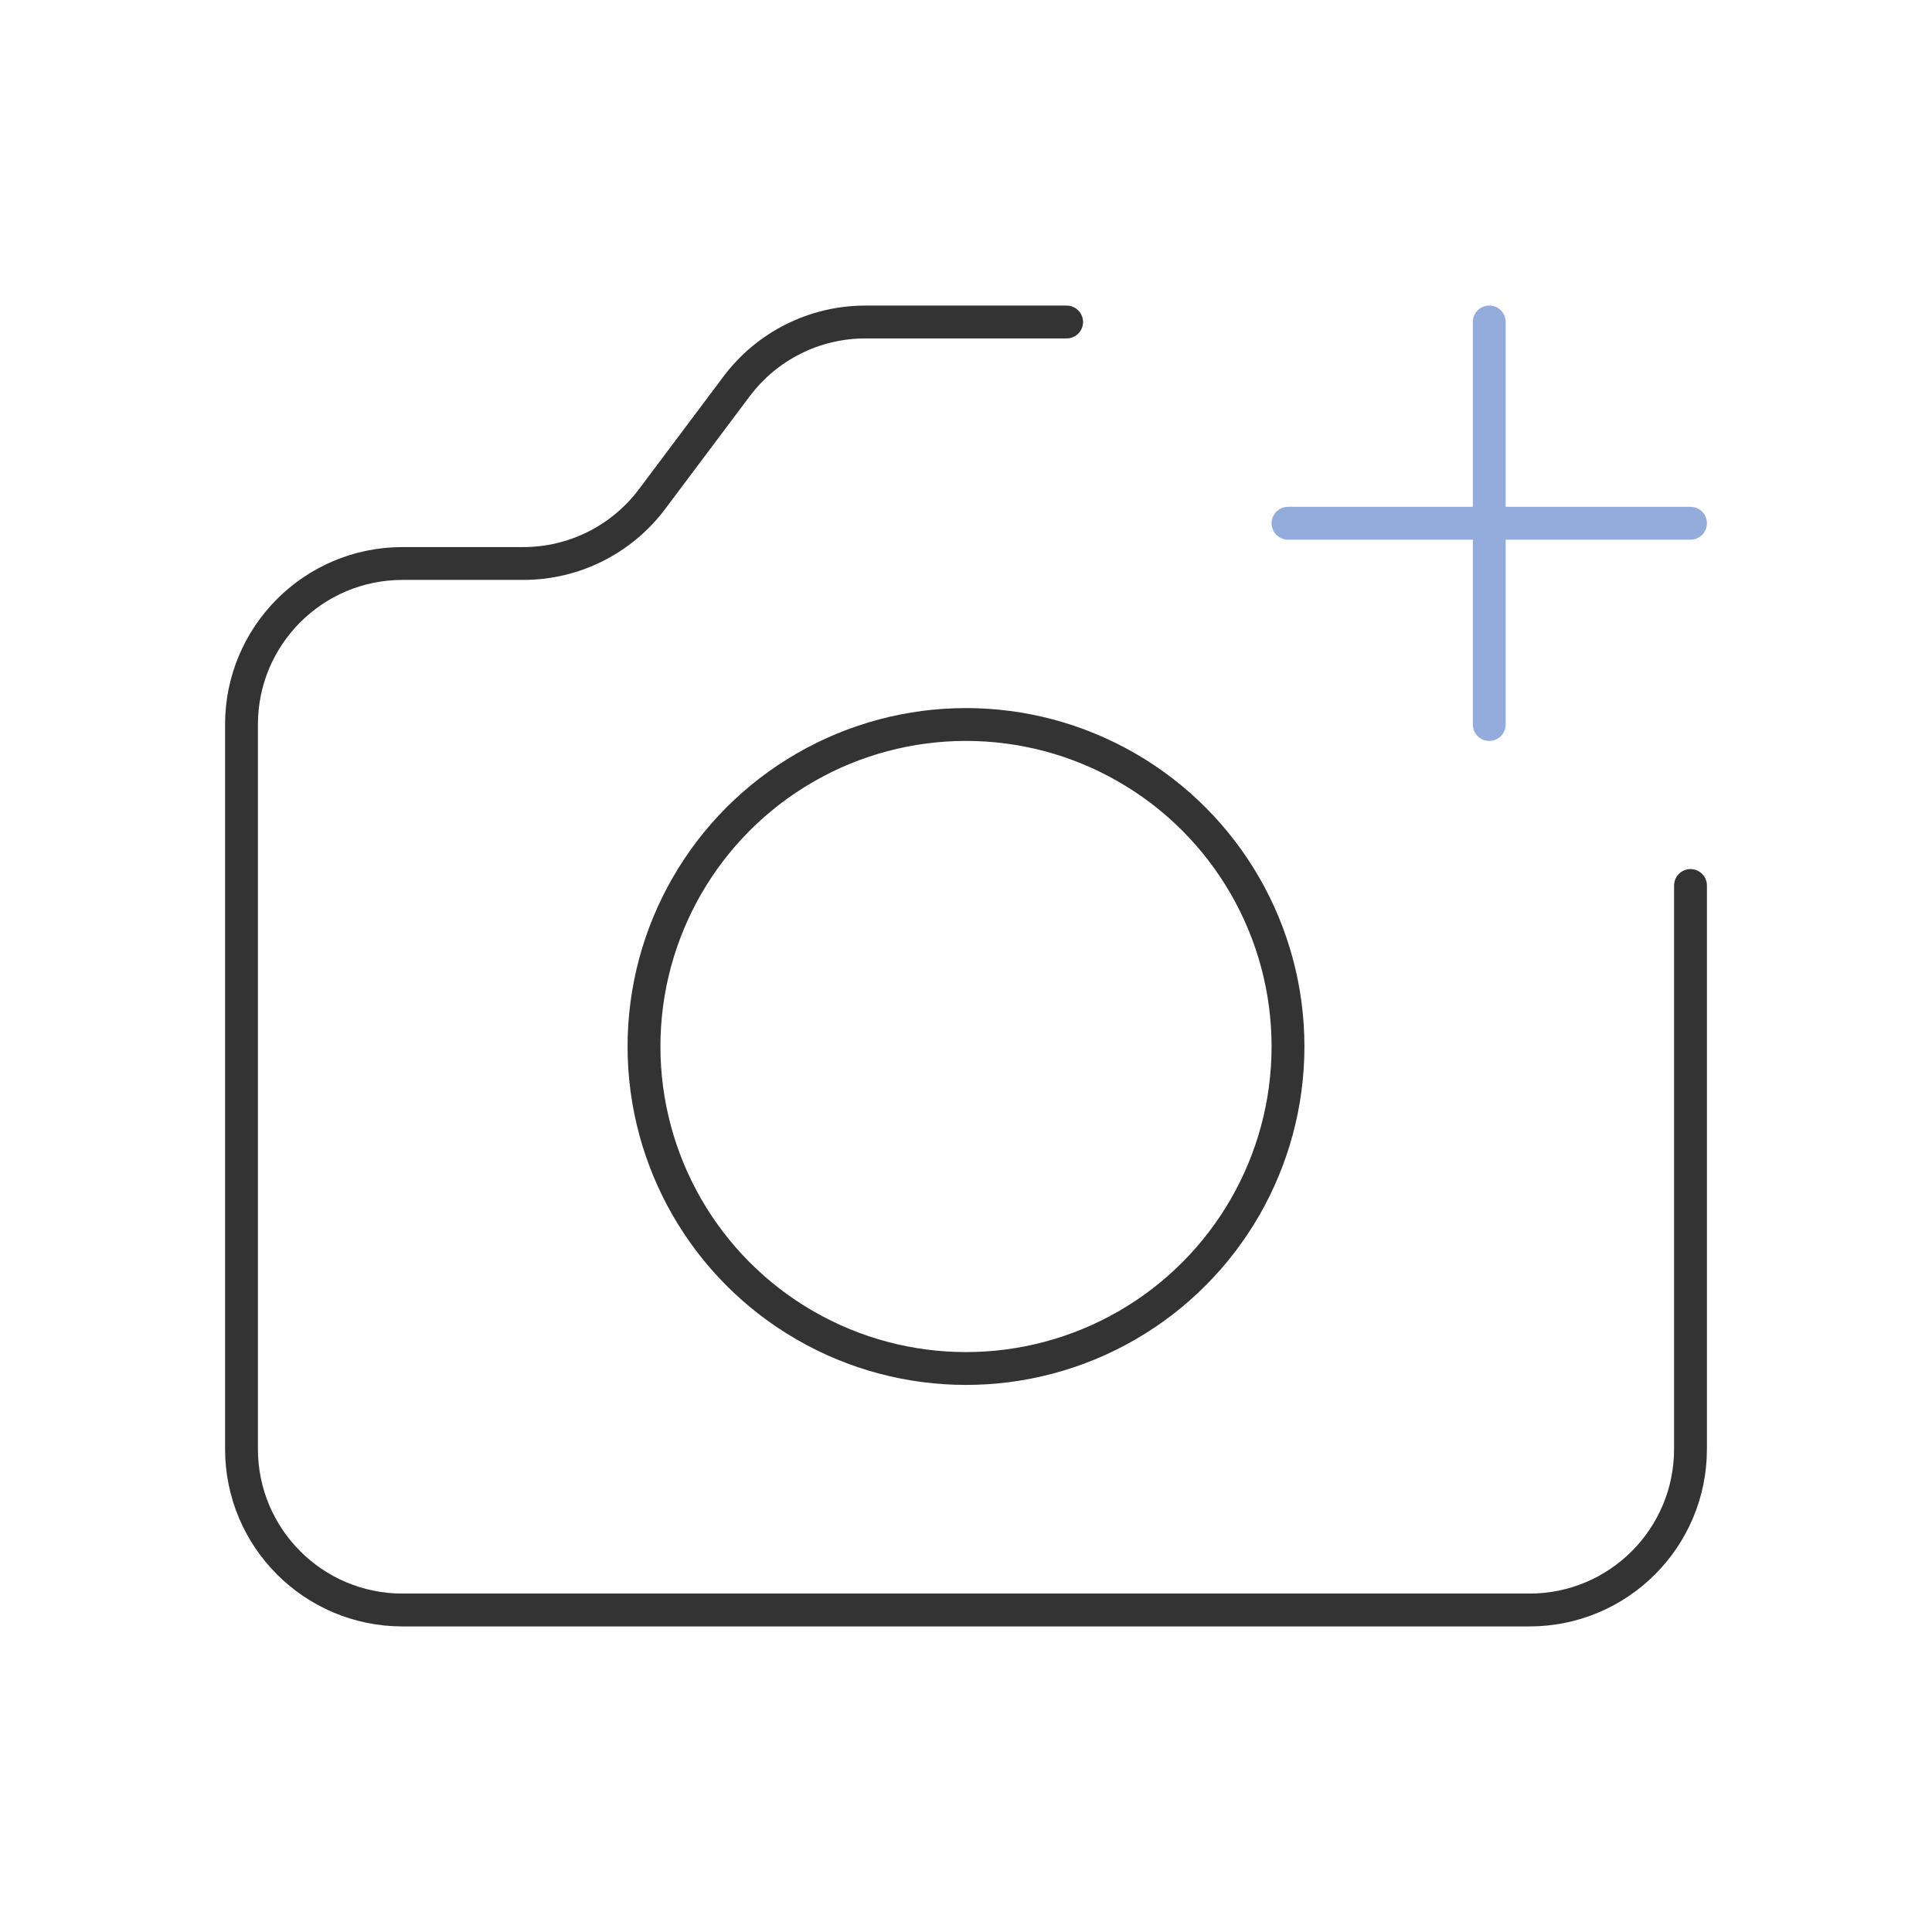 <svg width="107px" height="107px" viewBox="0 0 24 24" fill="none" xmlns="http://www.w3.org/2000/svg" stroke="#333"><g id="SVGRepo_bgCarrier" stroke-width="0"></g><g id="SVGRepo_tracerCarrier" stroke-linecap="round" stroke-linejoin="round"></g><g id="SVGRepo_iconCarrier"> <path d="M21 11V18C21 19.105 20.105 20 19 20H5C3.895 20 3 19.105 3 18V9C3 7.895 3.895 7 5 7H6.5C7.13 7 7.722 6.704 8.1 6.2L9.15 4.8C9.528 4.296 10.12 4 10.75 4H13.25" stroke="#333" stroke-width="0.408" stroke-linecap="round" stroke-linejoin="round"></path> <path d="M18.5 4V6.5M18.5 9V6.5M18.5 6.5H16M18.5 6.5H21" stroke="#94acdb" stroke-width="0.408" stroke-linecap="round" stroke-linejoin="round"></path> <circle cx="12" cy="13" r="4" stroke="#333" stroke-width="0.408" stroke-linecap="round" stroke-linejoin="round"></circle> </g></svg>
